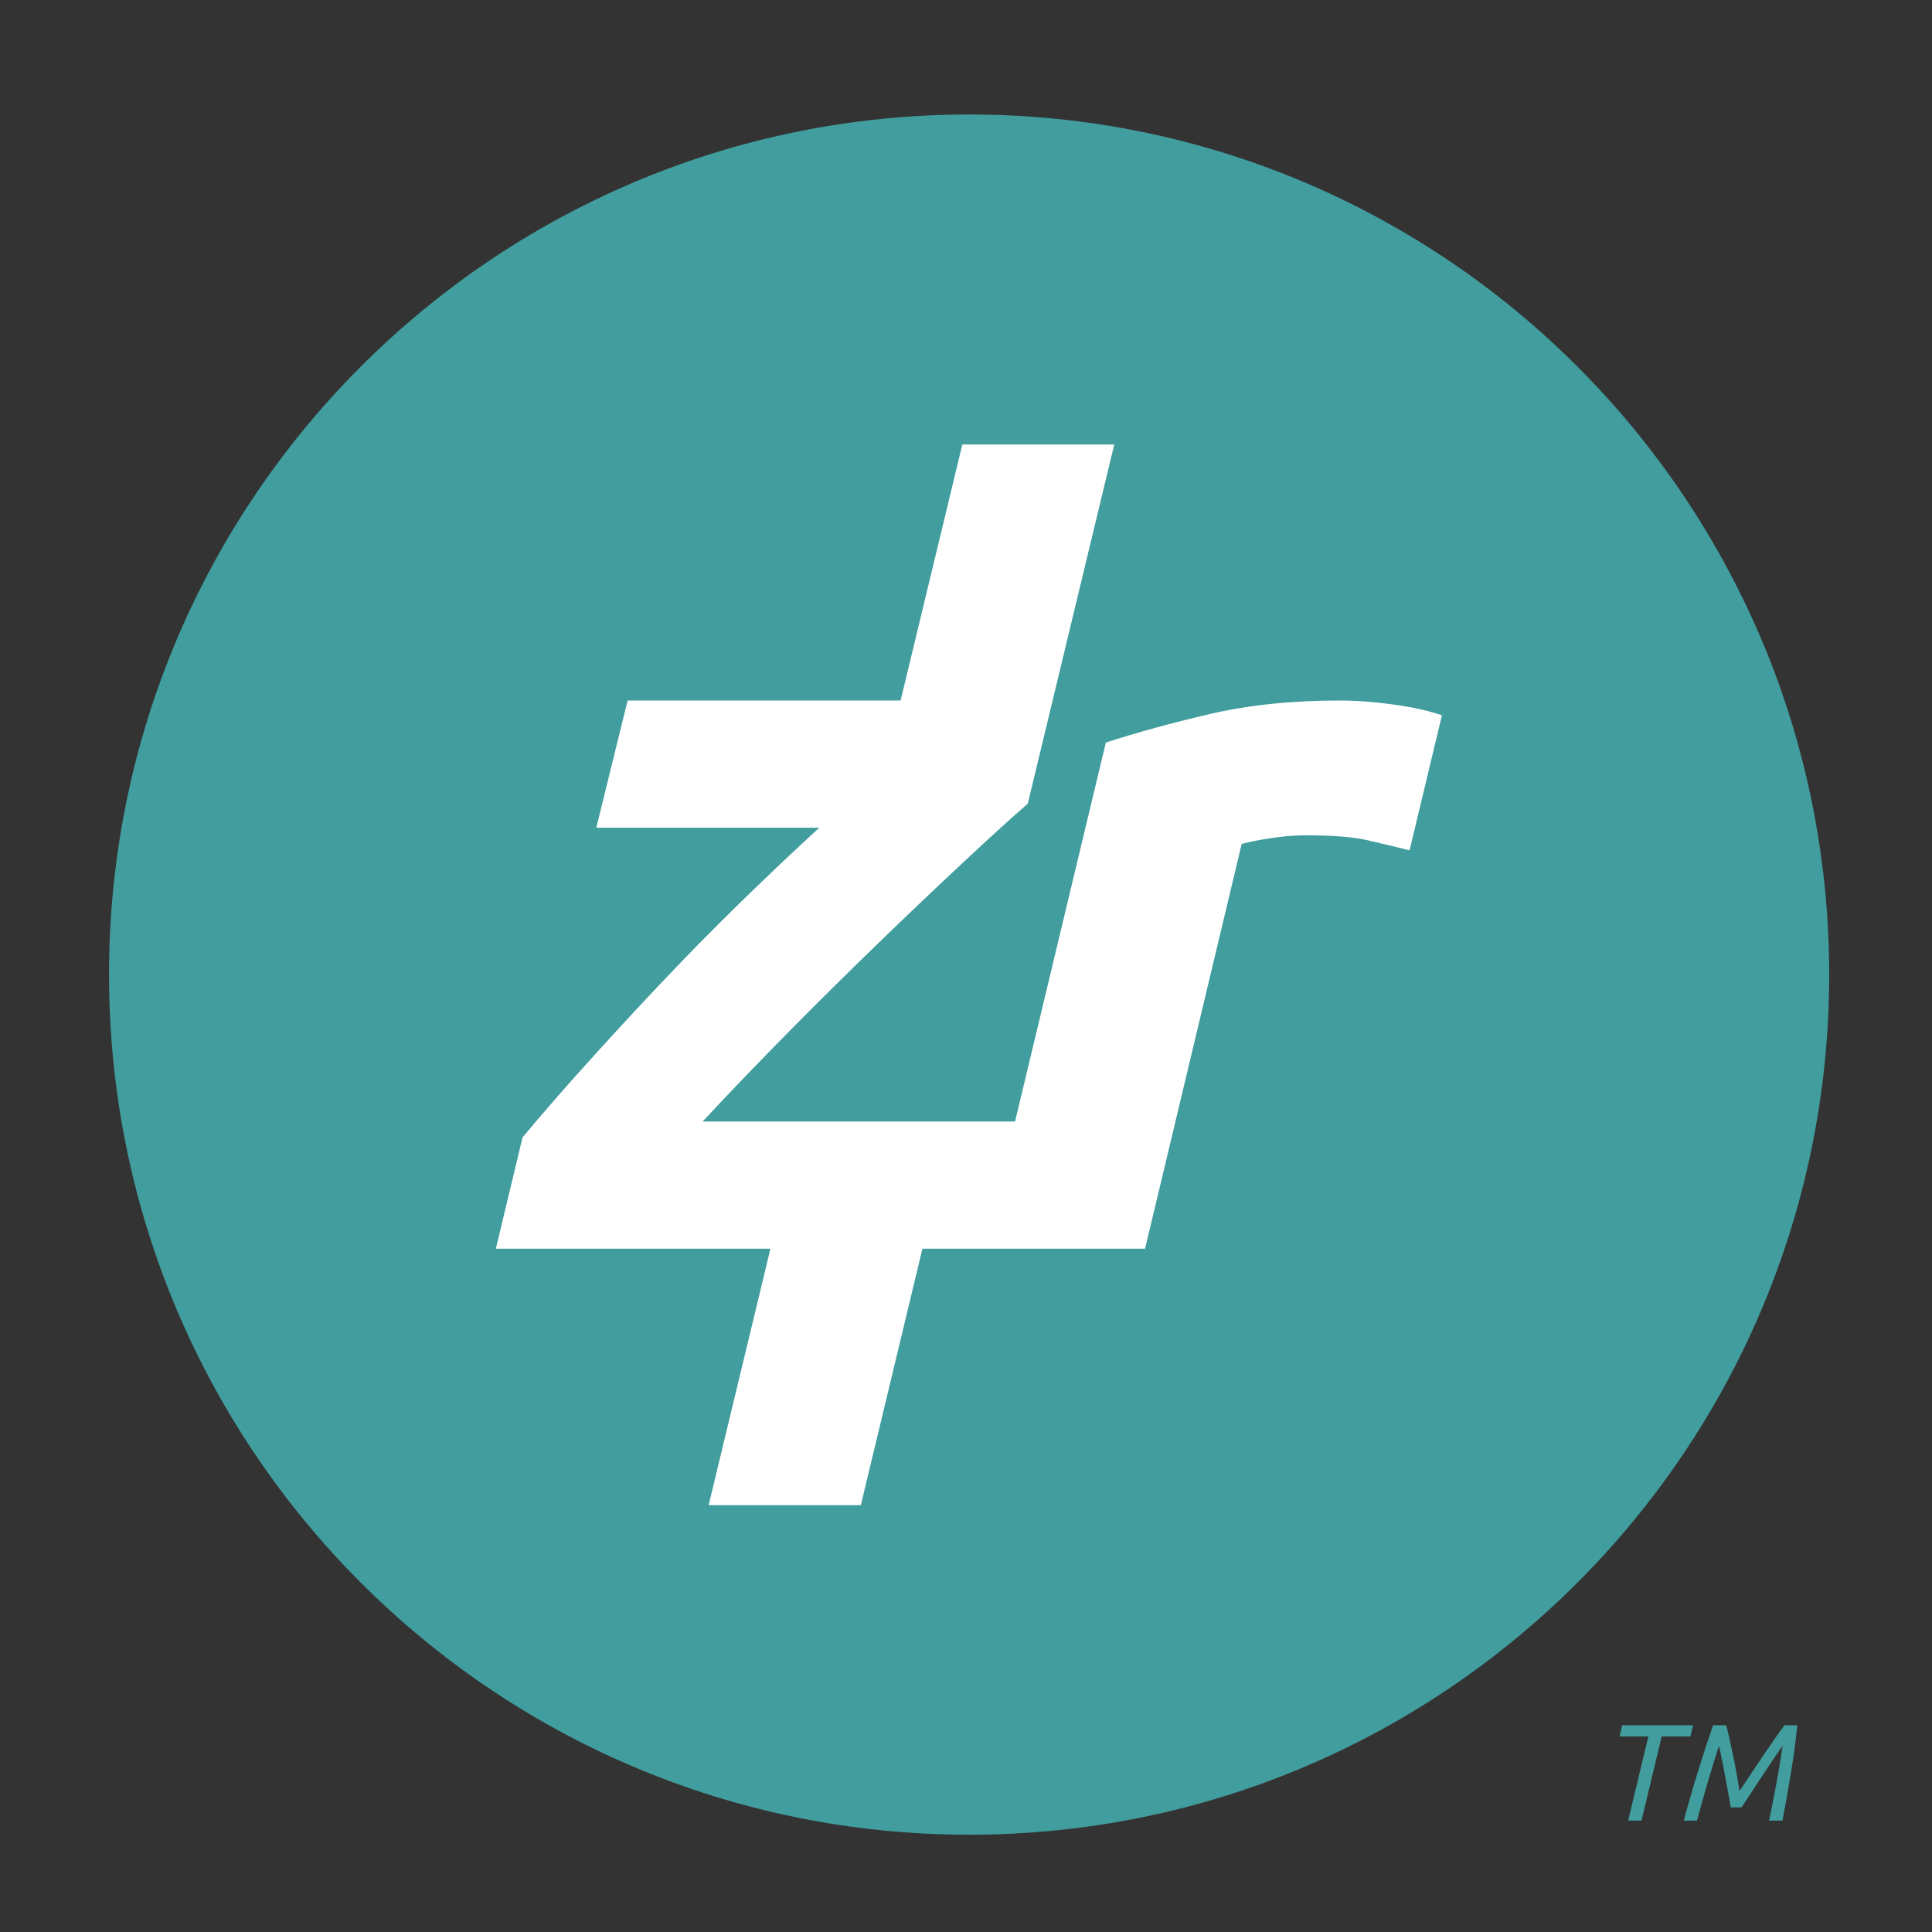 <?xml version="1.0" encoding="utf-8"?>
<!-- Generator: Adobe Illustrator 16.2.1, SVG Export Plug-In . SVG Version: 6.00 Build 0)  -->
<!DOCTYPE svg PUBLIC "-//W3C//DTD SVG 1.1//EN" "http://www.w3.org/Graphics/SVG/1.1/DTD/svg11.dtd">
<svg version="1.1" id="Layer_1" xmlns="http://www.w3.org/2000/svg" xmlns:xlink="http://www.w3.org/1999/xlink" x="0px" y="0px"
	 width="300px" height="300px" viewBox="0 0 300 300" enable-background="new 0 0 300 300" xml:space="preserve">
<rect x="0" y="0" width="300" height="300" fill="#333333" stroke="none"/>
<g>
	<path fill="#419D9E" d="M16.929,151.337c0-73.759,59.792-133.558,133.557-133.558c73.754,0,133.549,59.798,133.549,133.558
		c0,73.763-59.795,133.557-133.549,133.557C76.721,284.894,16.929,225.1,16.929,151.337"/>
	<path fill="#FFFFFF" d="M217.322,109.534c-3.406-0.501-6.503-0.758-9.287-0.758c-7.476,0-14.201,0.703-20.169,2.097
		c-5.974,1.39-11.356,2.874-16.153,4.433l-14.097,58.845h-48.515c4.209-4.53,8.741-9.25,13.594-14.156
		c4.85-4.906,9.601-9.596,14.24-14.078c4.636-4.478,8.948-8.576,12.945-12.299c3.985-3.724,7.219-6.658,9.712-8.818l13.43-55.779
		h-23.593l-9.584,39.756H97.457l-4.862,19.748h34.627c-3.776,3.456-7.846,7.304-12.214,11.562c-4.37,4.271-8.741,8.715-13.102,13.35
		c-4.379,4.647-8.58,9.227-12.627,13.761c-2.962,3.317-5.678,6.458-8.147,9.433l-4.133,17.264h42.635l-9.596,39.823h23.633
		l9.564-39.823h9.63h1.616h23.327l15-62.849c1.221-0.335,2.789-0.641,4.688-0.923c1.899-0.277,3.612-0.417,5.189-0.417
		c4.227,0,7.439,0.249,9.617,0.755c2.166,0.498,4.356,1.023,6.58,1.575l5.022-20.967
		C221.922,110.402,219.731,109.889,217.322,109.534"/>
	<g>
		<path fill="#419D9E" d="M275.88,276.726c-0.359,1.937-0.752,3.929-1.18,5.978h2.077c0.481-2.488,0.929-4.979,1.329-7.468
			c0.409-2.485,0.732-4.932,0.974-7.34h-1.984c-0.473,0.631-1.006,1.366-1.596,2.207c-0.59,0.857-1.195,1.737-1.826,2.679
			c-0.623,0.934-1.244,1.859-1.867,2.785c-0.618,0.93-1.188,1.77-1.697,2.538c-0.113-0.753-0.259-1.593-0.421-2.522
			c-0.161-0.921-0.339-1.851-0.533-2.78c-0.189-0.934-0.383-1.826-0.574-2.683c-0.193-0.857-0.372-1.593-0.549-2.224h-2.029
			c-0.363,1.068-0.751,2.207-1.144,3.396c-0.388,1.195-0.78,2.424-1.169,3.689c-0.396,1.257-0.778,2.542-1.154,3.851
			c-0.38,1.302-0.744,2.587-1.083,3.872h2.053c0.541-2.008,1.09-3.983,1.664-5.941c0.574-1.95,1.156-3.843,1.751-5.682
			c0.077,0.312,0.157,0.711,0.262,1.205c0.098,0.496,0.206,1.034,0.333,1.64c0.111,0.592,0.237,1.221,0.354,1.867
			c0.129,0.646,0.243,1.273,0.356,1.884c0.12,0.599,0.218,1.163,0.306,1.69c0.098,0.517,0.171,0.944,0.228,1.288h1.673
			c0.21-0.331,0.484-0.755,0.833-1.272c0.339-0.525,0.711-1.084,1.107-1.689c0.396-0.606,0.814-1.229,1.239-1.88
			c0.424-0.646,0.841-1.265,1.238-1.87c0.398-0.6,0.771-1.148,1.11-1.642c0.339-0.5,0.626-0.908,0.855-1.221
			C276.542,272.919,276.231,274.799,275.88,276.726 M251.896,267.896l-0.408,1.735h4.47l-3.146,13.072h2.077l3.137-13.072h4.462
			l0.412-1.735H251.896z"/>
	</g>
</g>
</svg>
